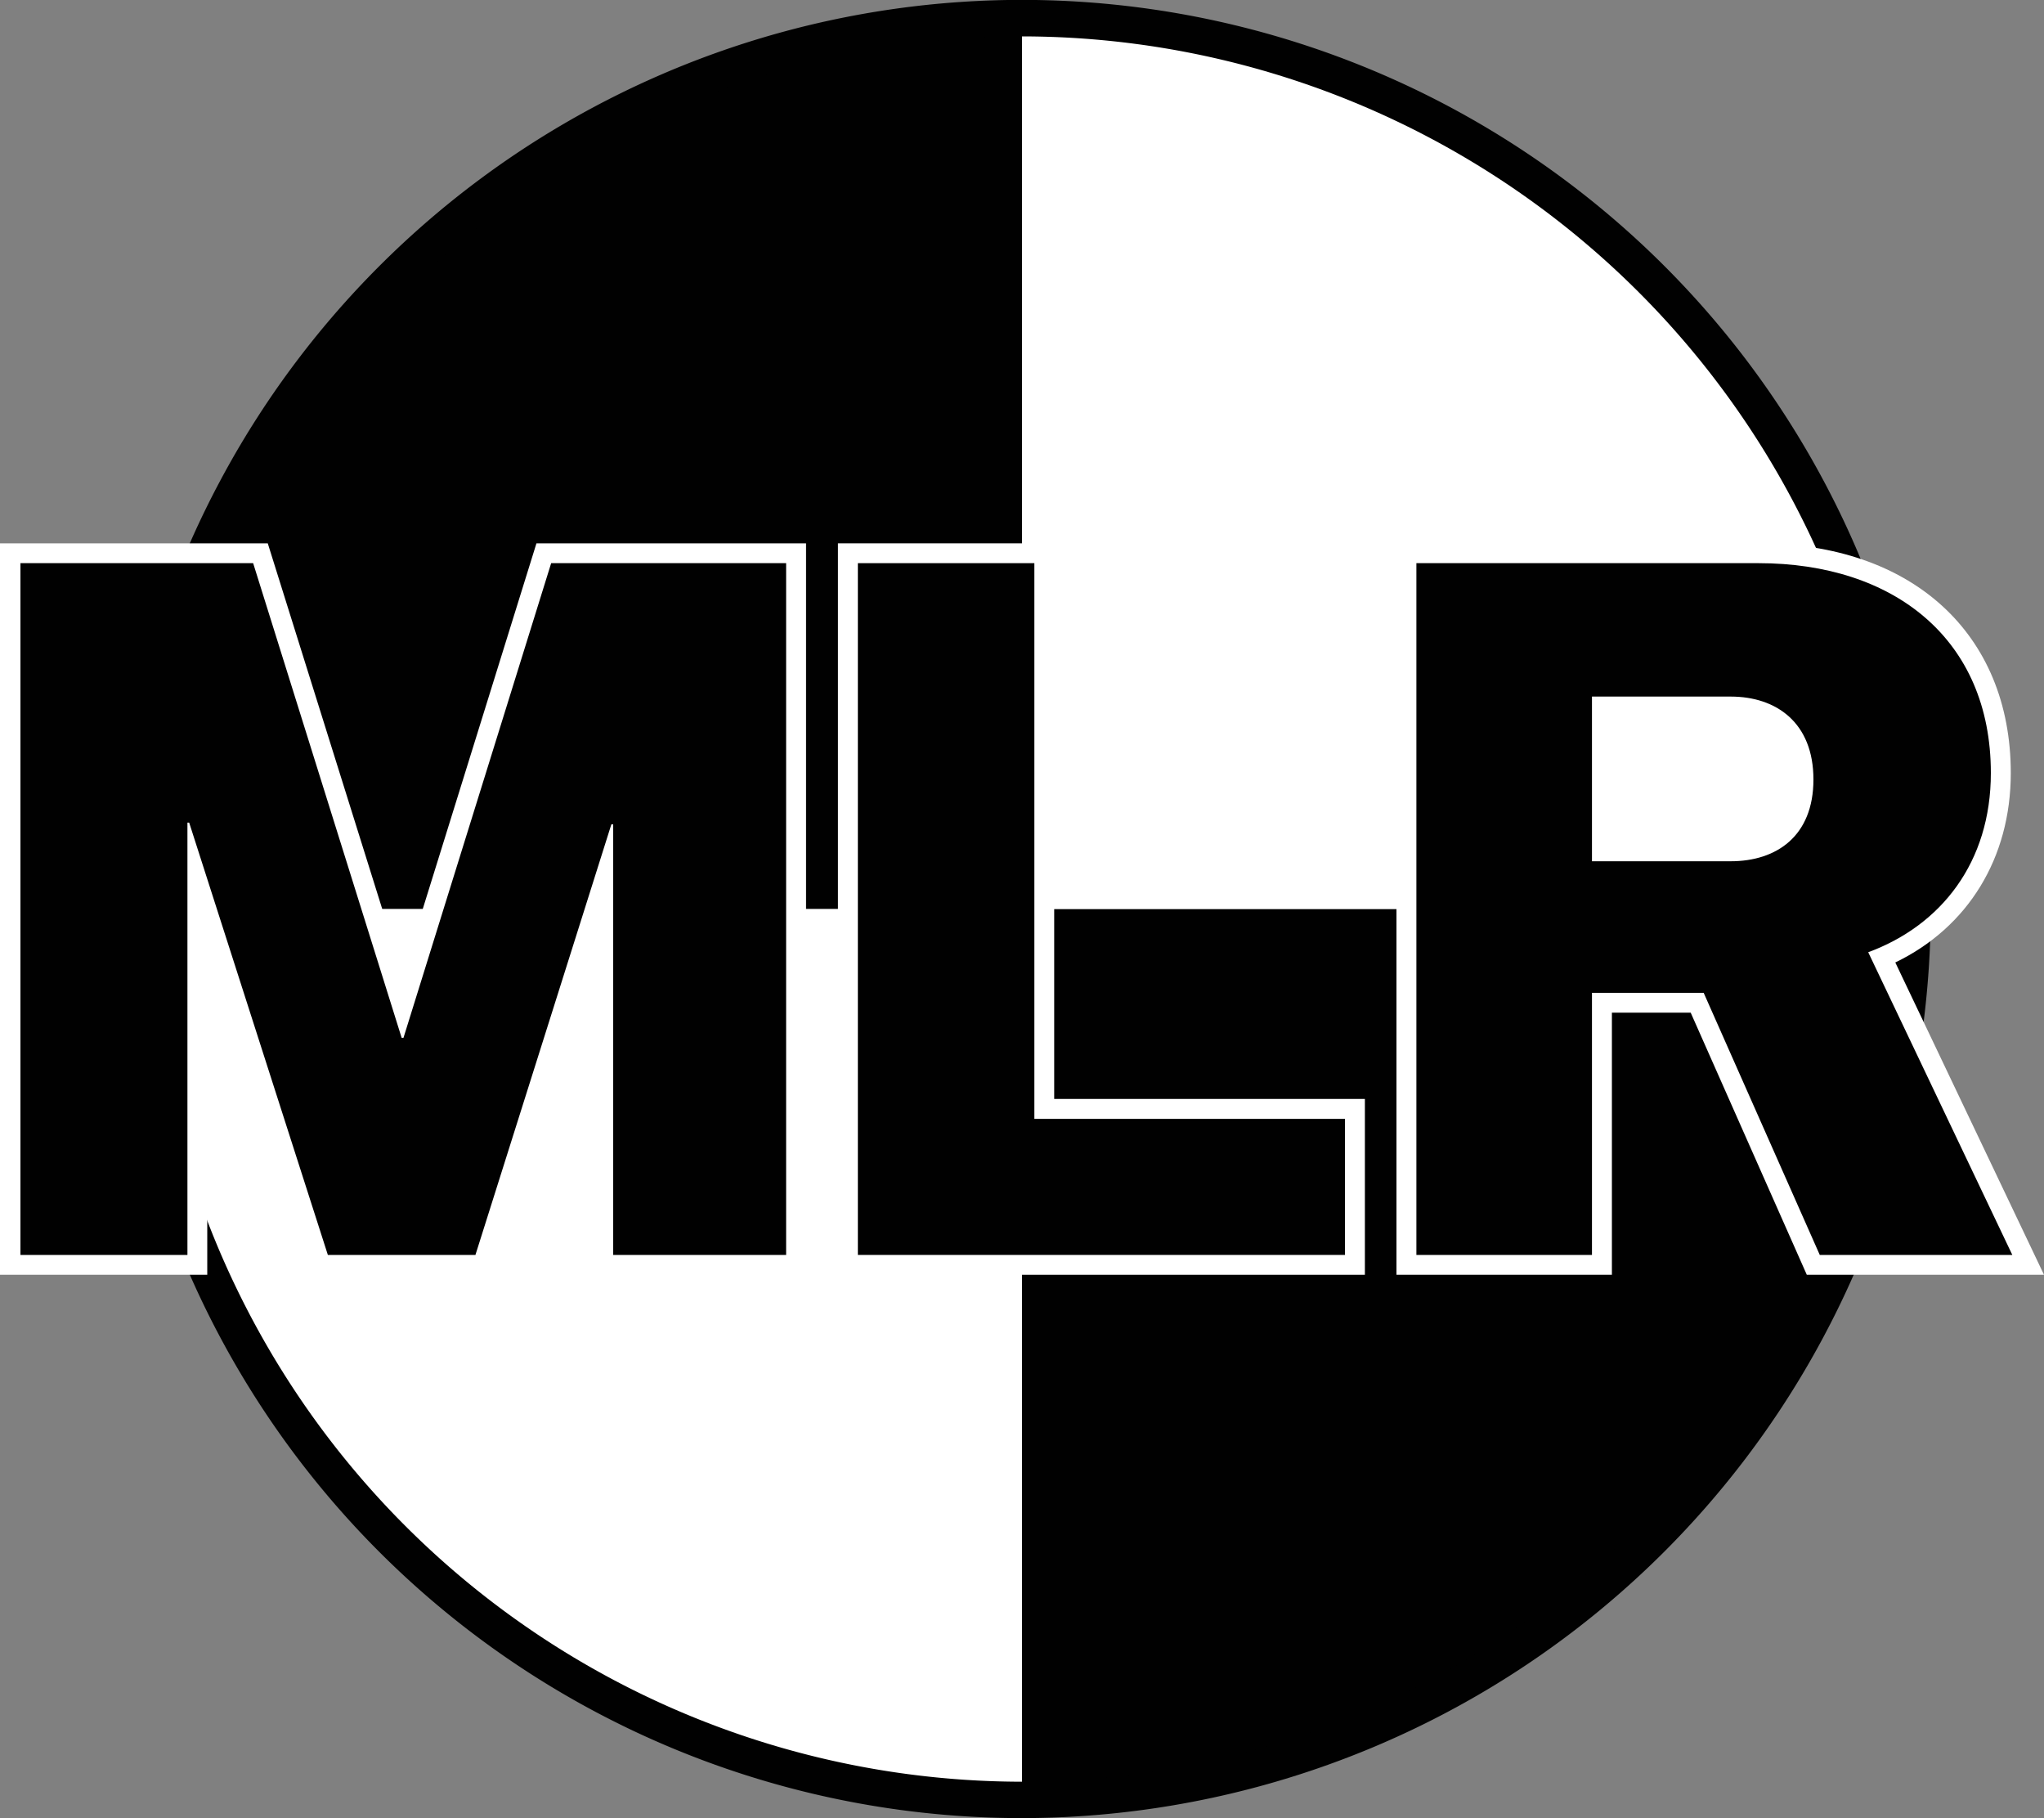 <svg id="Layer_1" data-name="Layer 1" xmlns="http://www.w3.org/2000/svg" viewBox="0 0 200 177.85"><rect x="0" y="0" width="200" height="177.85" fill="#808080" stroke="none"/><defs><style>.cls-1{fill:#010101;}.cls-2{fill:#fff;}</style></defs><path class="cls-1" d="M100,177.85a88.93,88.93,0,1,1,88.92-88.93A89,89,0,0,1,100,177.85ZM100,7.11a81.81,81.81,0,1,0,81.81,81.81A81.9,81.9,0,0,0,100,7.11Z"/><path class="cls-1" d="M100,3.56V88.92H14.63A85.44,85.44,0,0,1,100,3.56Z"/><path class="cls-1" d="M185.37,88.92A85.44,85.44,0,0,1,100,174.29V88.92h85.37Z"/><path class="cls-2" d="M31.28,88.92H100v85.37A85.44,85.44,0,0,1,14.63,88.92Z"/><path class="cls-2" d="M185.37,88.92H100V3.56A85.44,85.44,0,0,1,185.37,88.92Z"/><polygon class="cls-2" points="58.06 124.7 58.06 92.72 47.96 124.7 30.66 124.7 20.28 92.36 20.28 124.7 0 124.7 0 53.15 26.2 53.15 39.39 95.27 52.49 53.15 78.87 53.15 78.87 124.7 58.06 124.7"/><path class="cls-1" d="M76.92,55.09v67.67H60V80.64h-.18l-13.3,42.12H32.08L18.51,80.47h-.17v42.29H2V55.09H24.77L39.3,101.52h.18L53.93,55.09Z"/><polygon class="cls-2" points="81.99 124.7 81.99 53.15 103.15 53.15 103.15 107.5 133.55 107.5 133.55 124.7 81.99 124.7"/><path class="cls-1" d="M83.94,55.09h17.27v54.36H131.6v13.31H83.94Z"/><path class="cls-2" d="M176.79,124.7,165.43,99.06h-7.71V124.7H136.64V53.15h35.43c15,0,24.68,8.82,24.68,22.47,0,8.31-4.19,15.1-11.3,18.53L200,124.7Zm-7.45-42.39c2.3,0,6.15-.79,6.15-6.07s-3.85-6.16-6.15-6.16H157.72V82.31Z"/><path class="cls-1" d="M166.7,97.12H155.77v25.64H138.59V55.09h33.48c13.21,0,22.73,7.4,22.73,20.53,0,8.72-4.85,14.89-12,17.53l14.1,29.61H178.06ZM155.77,84.25h13.57c4.49,0,8.1-2.46,8.1-8s-3.61-8.11-8.1-8.11H155.77Z"/></svg>